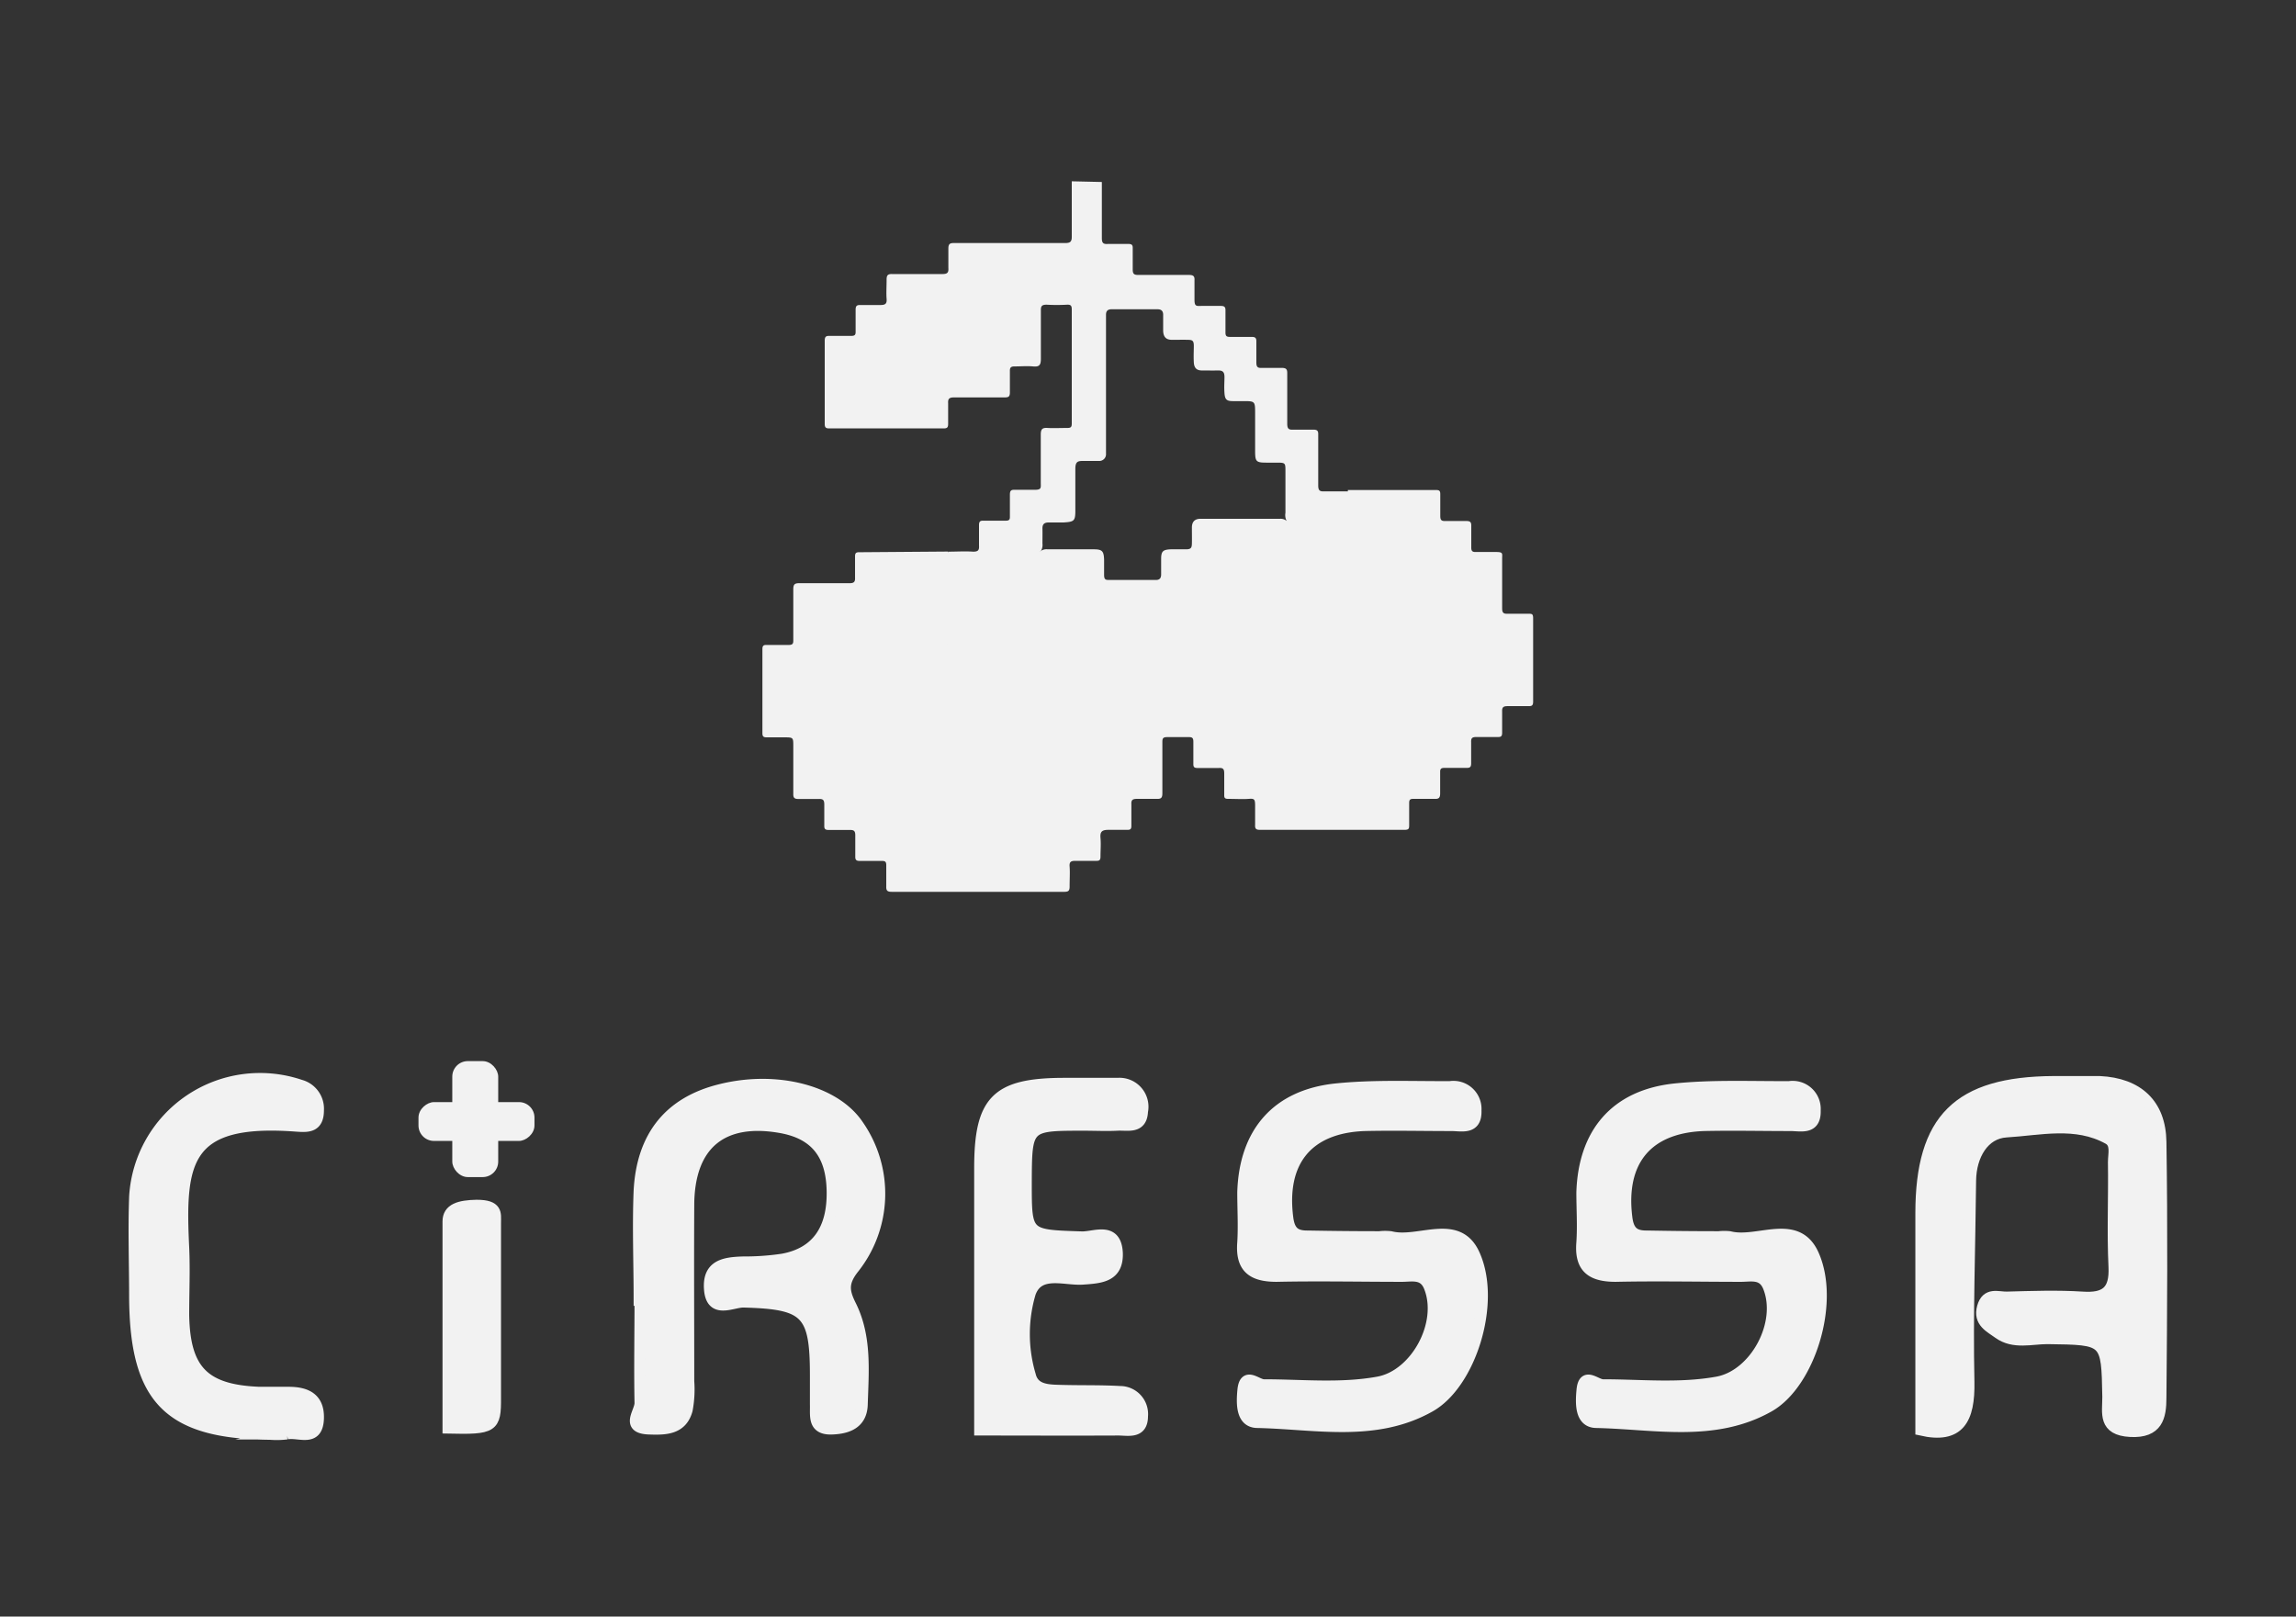<svg id="Capa_1" data-name="Capa 1" xmlns="http://www.w3.org/2000/svg" viewBox="0 0 204.48 144"><rect x="0" y="0" width="204.48" height="144" fill="#333333" stroke="none"/><defs><style>.cls-1,.cls-2{fill:#f2f2f2;}.cls-2{stroke:#f2f2f2;stroke-miterlimit:10;}</style></defs><path class="cls-1" d="M98.13,16.21c0,1.66,0,3.31,0,5,0,.44.13.55.54.52.61,0,1.22,0,1.83,0,.3,0,.39.1.38.39,0,.63,0,1.26,0,1.88,0,.38.1.49.48.49,1.5,0,3,0,4.5,0,.39,0,.55.08.52.49,0,.57,0,1.15,0,1.72s.15.57.58.55c.59,0,1.18,0,1.77,0,.33,0,.42.11.41.43,0,.64,0,1.29,0,1.94,0,.3.09.39.39.39.64,0,1.29,0,1.94,0,.31,0,.43.08.42.42,0,.6,0,1.21,0,1.82,0,.39.07.55.49.52.59,0,1.18,0,1.77,0,.42,0,.5.14.49.52,0,1.48,0,3,0,4.45,0,.44.12.56.55.53.58,0,1.18,0,1.76,0,.35,0,.46.09.45.44,0,1.5,0,3,0,4.51,0,.41.08.57.52.55.74,0,1.49,0,2.23,0,.32.43.18.92.19,1.38,0,1.54,0,1.54-1.54,1.54h-3.3a1.47,1.47,0,0,1-.83-.14,1.17,1.17,0,0,1-.19-.87c0-1.24,0-2.47,0-3.71,0-.73,0-.76-.78-.76h-.92c-.93,0-1-.11-1-1.06s0-2.21,0-3.31,0-1.11-1.07-1.11c-.31,0-.61,0-.92,0-.56,0-.7-.16-.74-.72s0-1,0-1.43-.15-.59-.57-.58-1,0-1.43,0-.7-.17-.73-.73,0-1,0-1.48-.17-.51-.52-.52-1,0-1.43,0-.76-.17-.78-.8c0-.47,0-.95,0-1.43,0-.32-.15-.49-.49-.49q-2.06,0-4.11,0c-.32,0-.49.14-.49.48s0,.41,0,.62V39.73c0,.23,0,.46,0,.68a.6.6,0,0,1-.64.65c-.48,0-1,0-1.43,0s-.65.06-.66.66c0,1.25,0,2.51,0,3.76,0,.94-.12,1-1.06,1.06H93.38c-.39,0-.55.17-.54.55s0,.88,0,1.32a1.07,1.07,0,0,1-.16.71A3.5,3.5,0,0,1,91,49.3c-.88,0-.9,0-.9.89,0,.4,0,.8,0,1.2s-.2.62-.59.63c-1.56,0-3.12,0-4.68,0-.21,0-.46-.08-.49-.32a4.84,4.84,0,0,1,.1-2.56c.74,0,1.49-.05,2.23,0,.44,0,.55-.13.52-.55,0-.6,0-1.22,0-1.82,0-.31.1-.4.39-.39.67,0,1.33,0,2,0,.27,0,.37-.08.36-.36,0-.64,0-1.29,0-1.94,0-.34.07-.47.44-.45.59,0,1.18,0,1.77,0s.55-.17.54-.59c0-1.44,0-2.89,0-4.33,0-.5.15-.62.61-.59s1.18,0,1.77,0c.31,0,.38-.1.38-.39q0-5.09,0-10.17c0-.32-.08-.43-.41-.42a16,16,0,0,1-1.83,0c-.46,0-.52.16-.51.55,0,1.43,0,2.86,0,4.28,0,.58-.17.72-.7.67s-1.1,0-1.65,0c-.34,0-.42.12-.41.43,0,.63,0,1.26,0,1.88,0,.36-.1.45-.45.45-1.5,0-3,0-4.51,0-.42,0-.57.1-.54.53,0,.61,0,1.22,0,1.83,0,.29-.07.4-.38.4H73.83c-.31,0-.38-.12-.38-.4,0-2.47,0-5,0-7.42,0-.33.1-.43.42-.42.65,0,1.3,0,1.94,0,.3,0,.4-.08.39-.38,0-.65,0-1.3,0-1.94,0-.32.08-.44.41-.43.59,0,1.18,0,1.77,0,.43,0,.62-.08.58-.55s0-1.15,0-1.72c0-.41.13-.5.52-.49,1.48,0,3,0,4.45,0,.44,0,.56-.12.53-.54,0-.57,0-1.15,0-1.72,0-.4.11-.51.51-.5,3.29,0,6.58,0,9.87,0,.46,0,.62-.1.61-.59,0-1.63,0-3.27,0-4.91Z"/><path class="cls-1" d="M84.42,49.13c0,.76,0,1.52,0,2.27,0,.33,0,.47.42.46,1.56,0,3.11,0,4.67,0,.33,0,.41-.1.4-.42,0-.64,0-1.29,0-1.93,0-.34.1-.41.41-.41.78,0,1.56,0,2.34,0a.9.9,0,0,1,.64-.17q2.05,0,4.11,0c.75,0,.89.16.92.91,0,.45,0,.91,0,1.36s.15.46.46.46c1.38,0,2.77,0,4.16,0,.34,0,.46-.18.46-.5s0-.91,0-1.37c0-.69.17-.83.85-.86.46,0,.91,0,1.37,0s.51-.16.52-.52,0-1,0-1.42.17-.77.75-.78c2.37,0,4.75,0,7.12,0a.83.83,0,0,1,.54.17c1.7,0,3.41,0,5.12,0,.32,0,.37-.11.36-.39,0-.78,0-1.56,0-2.34,2.62,0,5.25,0,7.88,0,.28,0,.35.1.35.36,0,.65,0,1.3,0,1.94,0,.35.08.47.44.46.63,0,1.26,0,1.88,0,.37,0,.45.12.44.45,0,.63,0,1.26,0,1.89,0,.32.08.43.41.42.6,0,1.22,0,1.82,0s.53.14.52.54c0,1.49,0,3,0,4.46,0,.4.1.52.51.5.6,0,1.21,0,1.82,0,.31,0,.43,0,.43.4q0,3.7,0,7.42c0,.33-.09.42-.42.41-.6,0-1.21,0-1.82,0-.39,0-.54.07-.52.49,0,.62,0,1.25,0,1.88,0,.31-.1.39-.39.38-.63,0-1.26,0-1.88,0-.37,0-.51.07-.49.46,0,.63,0,1.26,0,1.89,0,.33-.11.41-.42.4-.65,0-1.3,0-1.94,0-.3,0-.41.07-.4.38,0,.63,0,1.26,0,1.89,0,.41-.13.51-.51.49-.63,0-1.26,0-1.89,0-.27,0-.36.08-.36.36,0,.64,0,1.29,0,1.94,0,.33,0,.46-.43.46q-6.42,0-12.85,0c-.35,0-.46-.09-.44-.45,0-.57,0-1.14,0-1.71s-.07-.64-.57-.6-1.22,0-1.83,0c-.28,0-.36-.08-.35-.35,0-.63,0-1.26,0-1.89,0-.39-.07-.54-.49-.51-.63,0-1.26,0-1.88,0-.31,0-.39-.09-.38-.39,0-.64,0-1.29,0-1.94,0-.31-.07-.43-.41-.42-.65,0-1.29,0-1.94,0-.34,0-.41.11-.41.42,0,1.53,0,3,0,4.57,0,.39-.09.53-.5.51-.59,0-1.18,0-1.77,0-.42,0-.51.13-.49.51,0,.63,0,1.26,0,1.89,0,.27-.07.36-.35.36-.57,0-1.15,0-1.71,0s-.74.17-.69.72,0,1.1,0,1.65c0,.31-.08.4-.38.39-.61,0-1.22,0-1.83,0-.41,0-.58.07-.54.52s0,1.18,0,1.77c0,.38-.11.47-.48.47H86.64c-2.4,0-4.8,0-7.2,0-.38,0-.53-.07-.51-.49,0-.63,0-1.26,0-1.88,0-.31-.1-.39-.4-.38-.64,0-1.29,0-1.94,0-.31,0-.43-.07-.42-.41,0-.63,0-1.26,0-1.88,0-.39-.13-.48-.49-.47-.62,0-1.25,0-1.88,0-.29,0-.4-.08-.39-.38,0-.63,0-1.26,0-1.89,0-.42-.13-.51-.52-.49-.59,0-1.18,0-1.77,0-.37,0-.48-.1-.47-.47,0-1.41,0-2.82,0-4.23,0-.79,0-.79-.83-.79-.51,0-1,0-1.54,0-.3,0-.38-.09-.38-.38,0-2.5,0-5,0-7.49,0-.32.13-.37.4-.36.65,0,1.3,0,1.94,0,.33,0,.42-.1.41-.42,0-1.5,0-3,0-4.51,0-.43.08-.58.55-.57,1.48,0,3,0,4.45,0,.41,0,.52-.12.5-.51,0-.63,0-1.26,0-1.88,0-.27.07-.37.35-.37Z"/><path class="cls-1" d="M76.19,57.32c0-.7,0-1.41,0-2.11,0-.47.07-.65.6-.63,1.44,0,2.89,0,4.33,0,.42,0,.61.07.57.55s0,1.21,0,1.82c0,.3.08.4.39.39.66,0,1.33,0,2,0,.31,0,.39.09.38.39,0,.66,0,1.33,0,2,0,.32-.12.37-.4.37H81.69a1.06,1.06,0,0,1-.75.19H77a1.08,1.08,0,0,1-.76-.19h0A4.34,4.34,0,0,1,76.19,57.32Z"/><path class="cls-1" d="M109.08,54.6c-.78,0-1.55,0-2.33,0-.32,0-.42-.09-.41-.42q0-1,0-1.92c0-.32.09-.43.41-.42.78,0,1.55,0,2.33,0a4.41,4.41,0,0,1,2.76,0h0a4.34,4.34,0,0,1,0,2.76h0A4.34,4.34,0,0,1,109.08,54.6Z"/><path class="cls-1" d="M76.19,60.08h5.5c0,.78,0,1.55,0,2.33,0,.33-.1.42-.42.41H76.61c-.32,0-.43-.08-.42-.41C76.21,61.64,76.19,60.86,76.19,60.08Z"/><path class="cls-1" d="M111.84,51.84h-2.76c0-.77,0-1.55,0-2.32,0-.32.08-.43.41-.42.66,0,1.32,0,2,0,.28,0,.36.09.36.36C111.83,50.25,111.84,51.05,111.84,51.84Z"/><path class="cls-1" d="M111.84,54.6V51.84c.78,0,1.55,0,2.33,0,.32,0,.42.09.41.42q0,1,0,2c0,.28-.08.36-.35.36C113.43,54.58,112.64,54.6,111.84,54.6Z"/><path class="cls-1" d="M109.08,54.6h2.76c0,.77,0,1.55,0,2.33,0,.32-.09.42-.41.41-.66,0-1.33,0-2,0-.27,0-.36-.09-.35-.36C109.1,56.19,109.08,55.39,109.08,54.6Z"/><path class="cls-1" d="M76.19,57.32v2.76c-.77,0-1.55,0-2.33,0-.32,0-.42-.09-.41-.41,0-.66,0-1.33,0-2,0-.27.09-.36.36-.35C74.6,57.34,75.4,57.32,76.19,57.32Z"/><path class="cls-2" d="M171.08,127.38c0-6.66,0-13,0-19.3,0-8.41,3.33-11.68,11.8-11.73,1.37,0,2.74,0,4.11,0,3.4.16,5.4,2,5.45,5.36.12,7.6.07,15.2,0,22.79,0,1.69-.29,3.13-2.71,3s-2-1.61-2-3.07c-.09-5.16-.1-5.13-5.38-5.2-1.45,0-3,.49-4.34-.46-.75-.55-1.81-1-1.44-2.33s1.37-.87,2.16-.89c2.24-.06,4.49-.14,6.72,0,2.06.14,2.93-.52,2.83-2.7-.15-3.11,0-6.23-.05-9.34,0-.71.29-1.65-.46-2.07-2.9-1.61-6.1-.8-9.1-.62-2,.12-3.15,2.09-3.18,4.33-.06,6-.28,11.94-.15,17.91C175.41,126.46,174.46,128.15,171.08,127.38Z"/><path class="cls-2" d="M87.26,127.37c0-8,0-15.66,0-23.33,0-6,1.49-7.51,7.44-7.53,1.61,0,3.23,0,4.85,0A2.08,2.08,0,0,1,101.74,99c-.07,1.55-1.3,1.17-2.22,1.22s-2,0-3,0c-5.11,0-5.11,0-5.13,5.16,0,4.7,0,4.65,5,4.81,1.14,0,3-.92,3.11,1.44.06,2.1-1.48,2.19-3.08,2.3s-3.91-.85-4.67,1.24a12.87,12.87,0,0,0,0,7.33c.32,1.35,1.65,1.33,2.77,1.36,1.74.05,3.48,0,5.22.1a2,2,0,0,1,2,2.18c0,1.59-1.29,1.22-2.19,1.23C95.34,127.39,91.13,127.37,87.26,127.37Z"/><path class="cls-2" d="M24.06,127.75c-9-.07-12-3.11-12.06-12.16,0-3-.11-6,0-9a11.18,11.18,0,0,1,14.75-9.92,2.17,2.17,0,0,1,1.6,2.23c0,1.56-1,1.47-2,1.4-9.92-.74-10.37,3.2-10,10.82.09,2,0,4,0,6,.08,4.94,1.81,6.71,6.73,6.91.87,0,1.74,0,2.62,0,1.58,0,2.71.52,2.65,2.33-.08,2.15-1.77,1.13-2.81,1.36A7.41,7.41,0,0,1,24.06,127.75Z"/><path class="cls-2" d="M56.93,115.69c0-3.21-.13-6.42,0-9.62.26-4.91,2.74-7.89,7.21-9,5-1.26,10.22.09,12.28,3.16A10.67,10.67,0,0,1,76,113c-1,1.28-.84,2.08-.22,3.32,1.38,2.8,1.09,5.85,1,8.83-.07,1.6-1.24,2.08-2.69,2.13-1.73.06-1.42-1.2-1.46-2.23,0-.85,0-1.71,0-2.56,0-5.62-.84-6.37-6.43-6.52-1,0-2.82,1.08-3-1.1s1.31-2.4,3-2.45a22.75,22.75,0,0,0,3.51-.25c3-.55,4.48-2.62,4.41-6.09-.06-3.28-1.52-5.09-4.54-5.64-5.26-.95-8.22,1.49-8.25,6.87s0,10.48,0,15.72a9.82,9.82,0,0,1-.14,2.55c-.47,1.74-1.94,1.75-3.37,1.7-2.17-.07-.79-1.5-.81-2.31-.06-3.1,0-6.2,0-9.3Z"/><path class="cls-2" d="M122.86,110.17a4.38,4.38,0,0,1,1,0c2.49.64,6-1.72,7.46,1.62,1.91,4.29-.38,11.5-4,13.51-4.84,2.72-10.18,1.51-15.32,1.4-1.45,0-1.41-1.67-1.3-2.85.16-1.7,1.22-.49,1.86-.49,3.4,0,6.82.37,10.18-.24s5.88-5.25,4.55-8.51c-.5-1.22-1.54-.93-2.43-.93-3.72,0-7.45-.08-11.17,0-2.14,0-3.18-.75-3-3,.09-1.49,0-3,0-4.47.16-5.29,3-8.64,8.27-9.2,3.37-.35,6.79-.19,10.19-.21a2,2,0,0,1,2.29,2.1c.07,1.78-1.32,1.33-2.27,1.35-2.55,0-5.11-.06-7.66,0-5.07.19-7.48,3.21-6.83,8.24.16,1.25.68,1.64,1.82,1.62C118.61,110.15,120.74,110.17,122.86,110.17Z"/><path class="cls-2" d="M153.09,110.17a4.29,4.29,0,0,1,.95,0c2.5.64,6-1.72,7.47,1.62,1.9,4.29-.39,11.5-4,13.51-4.84,2.72-10.17,1.51-15.32,1.4-1.45,0-1.4-1.67-1.29-2.85.15-1.7,1.22-.49,1.86-.49,3.4,0,6.81.37,10.18-.24s5.88-5.25,4.55-8.51c-.51-1.22-1.54-.93-2.44-.93-3.72,0-7.44-.08-11.16,0-2.14,0-3.19-.75-3-3,.1-1.49,0-3,0-4.47.17-5.29,3-8.64,8.27-9.2,3.37-.35,6.8-.19,10.2-.21a2,2,0,0,1,2.29,2.1c.06,1.78-1.32,1.33-2.28,1.35-2.55,0-5.11-.06-7.65,0-5.07.19-7.48,3.21-6.84,8.24.16,1.25.69,1.64,1.83,1.62C148.84,110.15,151,110.17,153.09,110.17Z"/><path class="cls-2" d="M39.91,127.2c0-5.12,0-10.09,0-15.07,0-1.11,0-2.22,0-3.33s1-1.4,2.54-1.43c1.86,0,1.67.74,1.67,1.52,0,5.2,0,10.4,0,15.6C44.14,127.15,43.91,127.29,39.91,127.2Z"/><rect class="cls-1" x="40.28" y="94.52" width="4.09" height="10.33" rx="1.38"/><rect class="cls-1" x="40.7" y="94.74" width="3.46" height="10.33" rx="1.38" transform="translate(-57.47 142.33) rotate(-90)"/></svg>